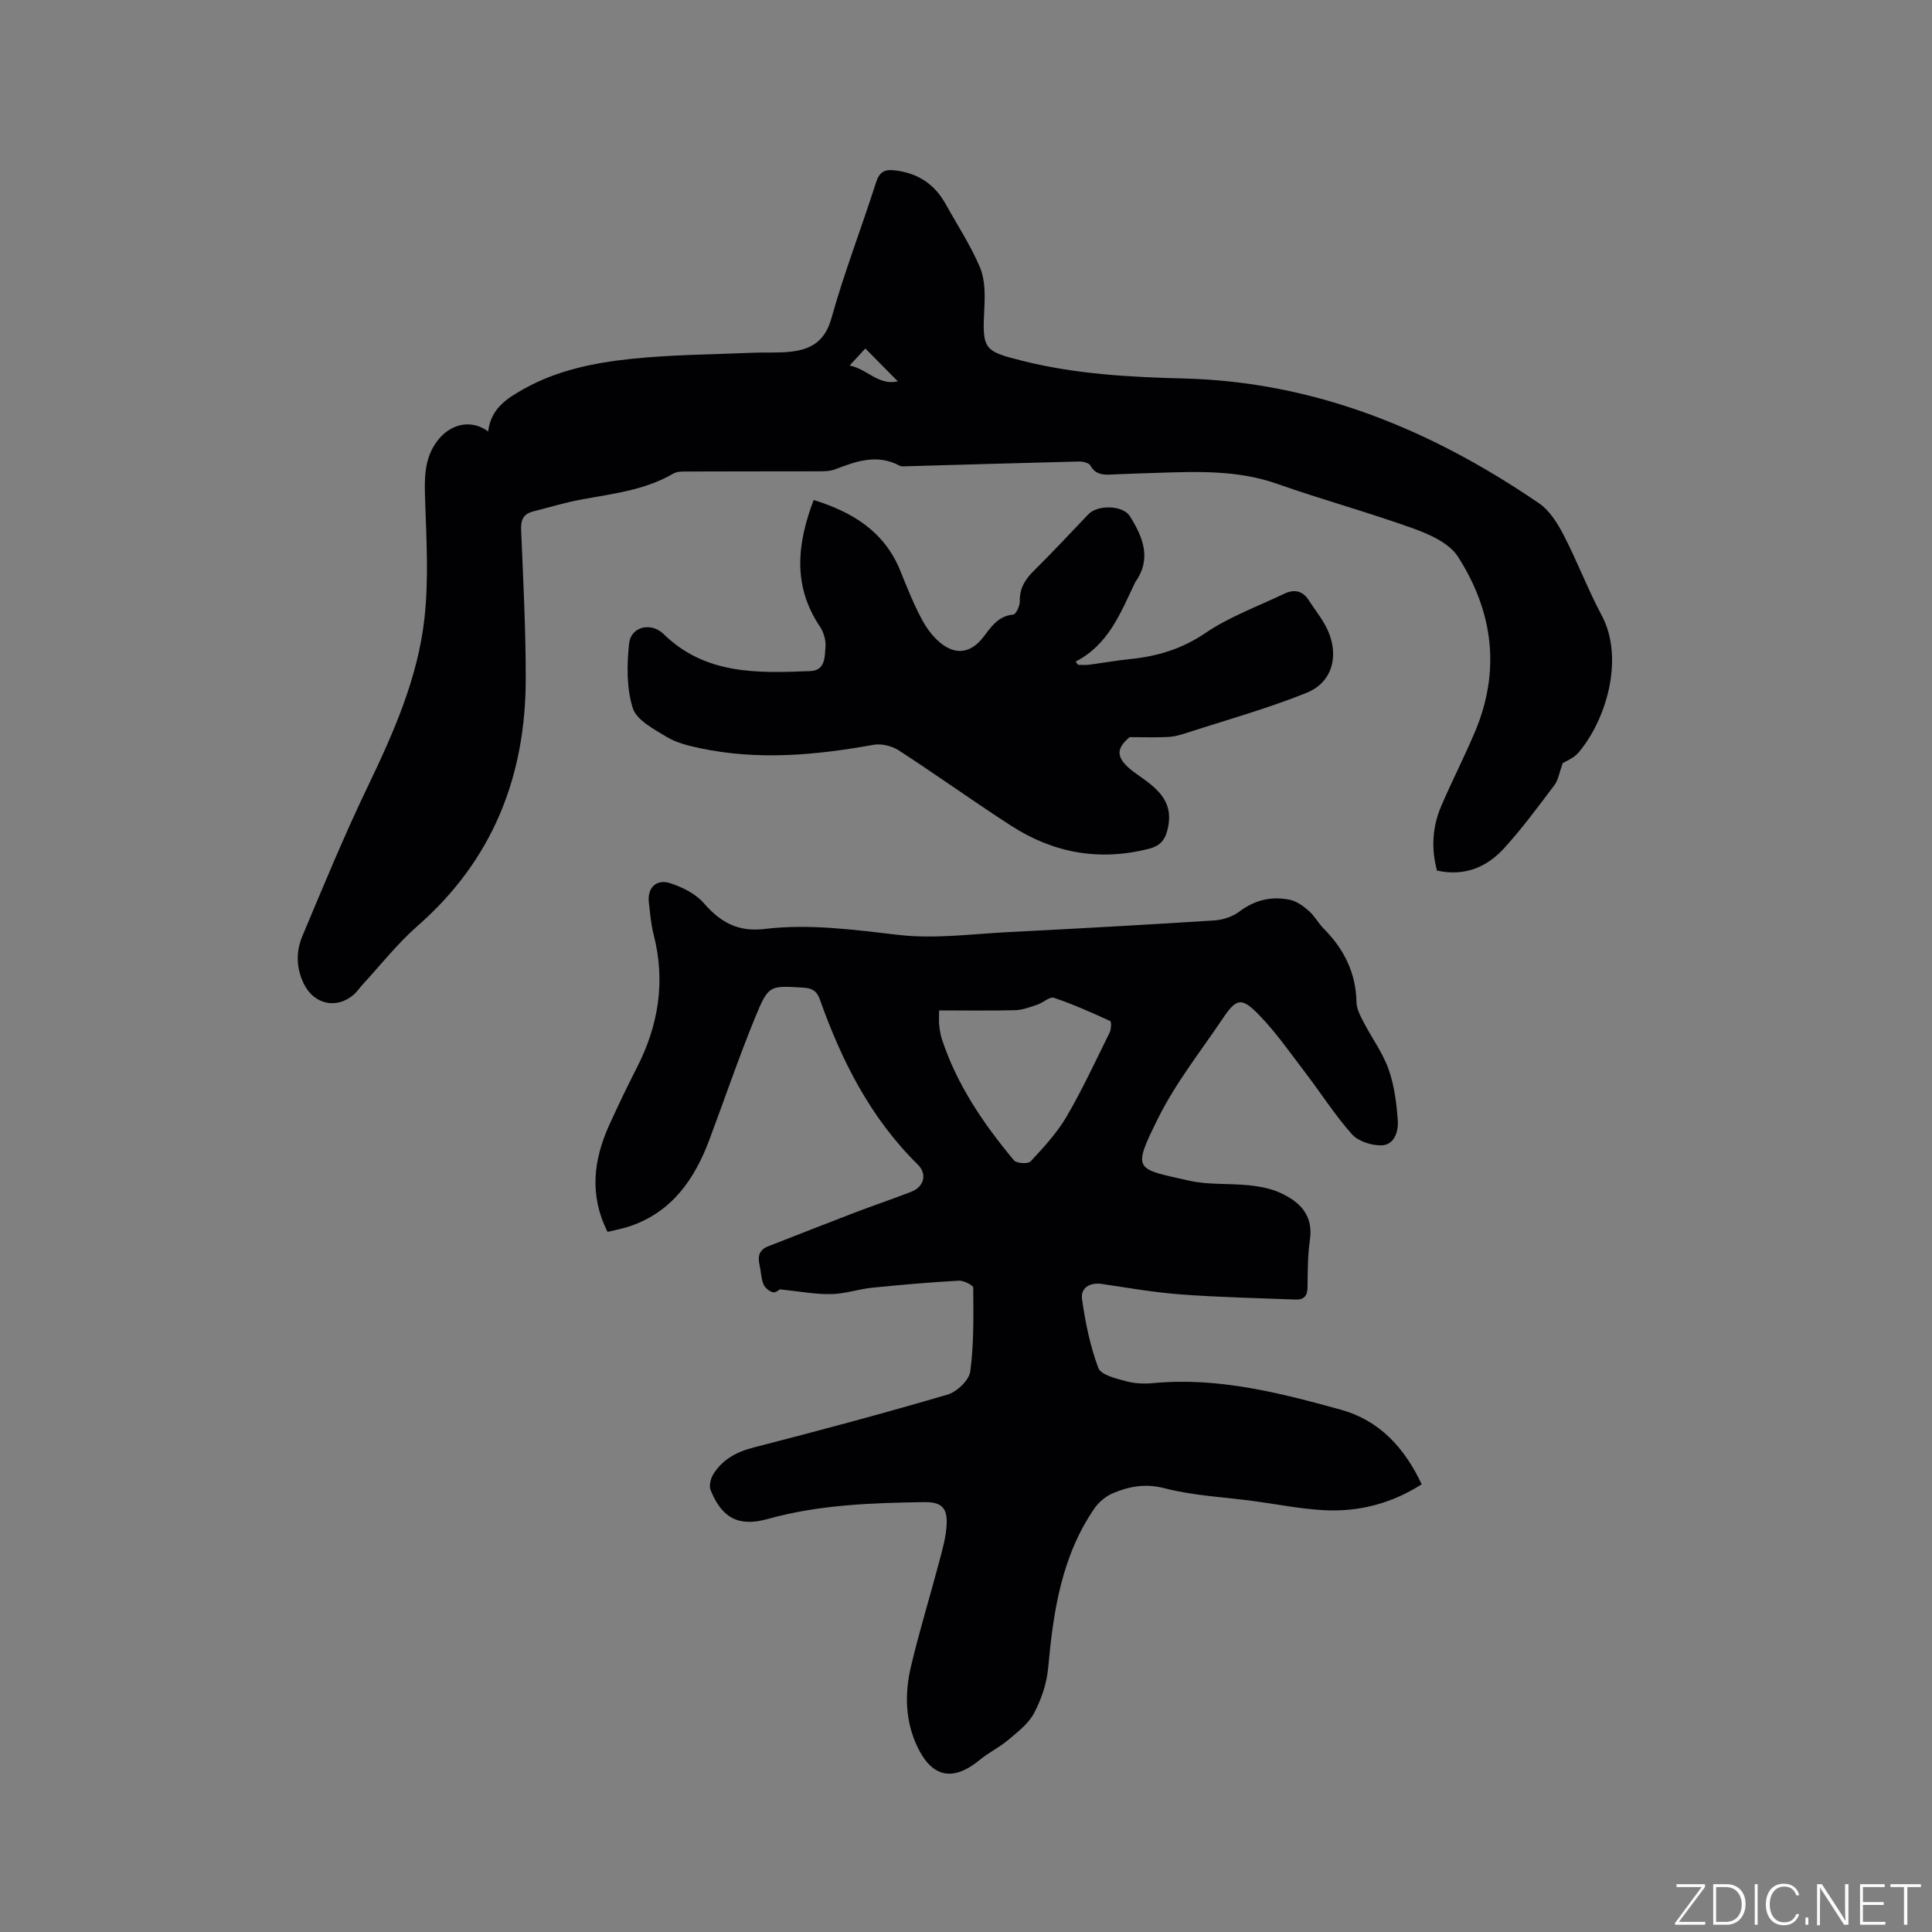 <svg enable-background="new 0 0 400 400" viewBox="0 0 400 400" xmlns="http://www.w3.org/2000/svg"><rect x="0" y="0" width="400" height="400" fill="#808080" stroke="none"/><g fill="#fafbfc"><path d="m346.9 398 5.4-7.3h-5.2v-.6h5.9v.6l-5.4 7.2h5.5l-.1.6h-6.2v-.5z"/><path d="m354.7 390.1h2.8c2.3 0 3.9 1.6 3.9 4.1s-1.6 4.3-3.9 4.3h-2.8zm.6 7.8h2c2.2 0 3.3-1.6 3.3-3.6 0-1.8-1-3.6-3.3-3.6h-2z"/><path d="m363.9 390.1v8.4h-.6v-8.4z"/><path d="m372.5 396.3c-.4 1.3-1.4 2.3-3.2 2.3-2.4 0-3.7-1.9-3.7-4.3 0-2.3 1.2-4.3 3.7-4.3 1.8 0 2.9 1 3.2 2.4h-.6c-.4-1.1-1.1-1.8-2.5-1.8-2.1 0-3 1.9-3 3.7s.9 3.7 3 3.7c1.4 0 2.1-.7 2.5-1.7z"/><path d="m373.8 398.5v-1.5h.6v1.5z"/><path d="m376.2 398.5v-8.4h1c1.3 2 4.4 6.7 4.9 7.6-.1-1.2-.1-2.4-.1-3.8v-3.8h.7v8.4h-.9c-1.2-1.9-4.4-6.8-5-7.7.1 1.1 0 2.3 0 3.9v3.9h-.6z"/><path d="m390 394.4h-4.3v3.5h4.7l-.1.6h-5.2v-8.4h5.1v.6h-4.5v3.1h4.3z"/><path d="m394.2 390.7h-2.8v-.6h6.3v.6h-2.8v7.8h-.7z"/></g><path d="m161.44 266.94s-.8.75-1.4.61c-.77-.18-1.69-.94-1.98-1.67-.5-1.25-.5-2.7-.81-4.04-.42-1.79-.03-3.1 1.8-3.81 5.9-2.29 11.79-4.63 17.7-6.89 3.95-1.51 7.96-2.86 11.9-4.39 2.66-1.03 3.38-3.65 1.36-5.65-9.76-9.61-15.75-21.43-20.25-34.13-.63-1.77-1.57-2.38-3.43-2.49-6.93-.41-7.2-.6-9.91 5.99-3.45 8.41-6.38 17.03-9.57 25.55-3.06 8.14-7.7 14.86-16.38 17.84-1.48.51-3.03.78-4.68 1.19-3.84-7.64-2.91-14.96.38-22.2 1.8-3.95 3.67-7.87 5.65-11.73 4.52-8.81 6.01-17.94 3.5-27.65-.55-2.14-.71-4.39-.98-6.6-.36-3.03 1.52-4.98 4.47-4 2.5.83 5.2 2.16 6.88 4.09 3.46 3.97 7.07 6.04 12.62 5.37 9.29-1.11 18.53.17 27.82 1.24 7.49.86 15.21-.22 22.82-.6 14.18-.72 28.35-1.5 42.52-2.41 1.76-.11 3.74-.79 5.14-1.84 3.21-2.41 6.69-3.22 10.47-2.42 1.41.3 2.79 1.31 3.91 2.3 1.18 1.03 1.94 2.52 3.06 3.65 4.18 4.22 6.68 9.12 6.79 15.2.03 1.39.78 2.84 1.45 4.13 1.7 3.29 3.98 6.36 5.2 9.8 1.2 3.39 1.67 7.12 1.91 10.73.14 2.16-.72 4.96-3.37 5.02-2.06.05-4.81-.82-6.12-2.29-3.51-3.93-6.37-8.45-9.58-12.65-3.14-4.11-6.11-8.42-9.71-12.11s-4.65-3.38-7.46.79c-4.61 6.85-9.82 13.43-13.45 20.77-5.35 10.82-4.7 10.28 6.51 12.81 3.98.9 8.23.52 12.34.95 2.18.23 4.46.64 6.43 1.53 4.09 1.86 6.97 4.61 6.21 9.8-.47 3.24-.45 6.55-.49 9.84-.02 1.77-.8 2.55-2.46 2.49-7.92-.31-15.85-.47-23.75-1.06-5.48-.41-10.92-1.36-16.37-2.17-2.55-.38-4.41.86-4.11 3.08.67 4.85 1.67 9.75 3.38 14.32.55 1.46 3.69 2.17 5.78 2.75 1.8.49 3.8.55 5.68.37 13.37-1.25 26.12 2.02 38.77 5.52 7.92 2.2 13.13 7.8 16.72 15.44-6.27 3.99-13.03 5.74-20.22 5.36-4.85-.25-9.65-1.23-14.48-1.88-6.19-.83-12.53-1.11-18.53-2.66-3.96-1.02-7.27-.41-10.65 1-1.48.62-2.95 1.82-3.86 3.14-6.86 9.96-8.54 21.43-9.61 33.13-.29 3.18-1.41 6.46-2.91 9.29-1.15 2.18-3.37 3.88-5.34 5.54-1.84 1.55-4.08 2.63-5.94 4.16-5.48 4.52-9.85 3.65-12.89-2.77-2.52-5.31-2.63-10.95-1.34-16.49 1.71-7.28 3.93-14.43 5.84-21.67.7-2.64 1.48-5.33 1.58-8.03.13-3.38-1.25-4.48-4.64-4.43-10.91.16-21.76.52-32.41 3.49-6.08 1.7-9.5-.25-11.82-5.96-.36-.89-.02-2.37.52-3.25 1.91-3.11 4.81-4.68 8.4-5.6 13.43-3.45 26.82-7.04 40.12-10.94 1.94-.57 4.47-2.97 4.71-4.79.77-5.71.66-11.55.62-17.33 0-.52-1.98-1.53-2.99-1.47-5.99.34-11.98.85-17.96 1.46-2.84.29-5.63 1.28-8.45 1.32-3.28.08-6.58-.57-10.66-.99zm32.99-57.74c0 1.6-.07 2.33.02 3.05.11.94.24 1.9.53 2.8 3.1 9.51 8.63 17.61 14.95 25.19.54.64 2.92.78 3.44.22 2.68-2.88 5.43-5.84 7.41-9.21 3.3-5.64 6.06-11.6 8.95-17.46.34-.69.41-2.26.13-2.39-3.82-1.75-7.66-3.48-11.64-4.81-.89-.3-2.26 1.02-3.46 1.42-1.49.49-3.02 1.09-4.55 1.14-5.14.13-10.3.05-15.78.05z" fill="#010104"/><path d="m101.07 89.33c.57-4.82 3.96-6.88 7.41-8.82 6.88-3.86 14.52-5.4 22.19-6.21 8.4-.88 16.89-.91 25.34-1.27 2.33-.1 4.67.04 6.99-.15 4.5-.36 7.71-1.86 9.14-7 2.64-9.47 6.22-18.67 9.21-28.04.74-2.32 1.79-2.84 4.07-2.55 4.69.59 8.1 2.87 10.37 6.96 2.42 4.35 5.17 8.55 7.1 13.1 1.05 2.48 1.05 5.58.91 8.36-.43 8.68-.27 8.98 8.23 11.08 10.88 2.69 21.94 3.29 33.09 3.57 27.24.69 51.32 10.68 73.49 25.82 2.2 1.5 3.86 4.14 5.12 6.59 2.82 5.44 5 11.23 7.88 16.63 4.87 9.14.72 22.03-4.85 28.47-.99 1.14-2.61 1.74-3.22 2.13-.71 1.97-.91 3.48-1.7 4.53-3.37 4.47-6.7 9-10.47 13.13-3.6 3.94-8.23 5.83-13.86 4.58-1.23-4.59-.96-9.06.88-13.35 2.21-5.16 4.78-10.16 6.96-15.32 5.39-12.71 3.78-25-3.51-36.33-1.78-2.77-5.78-4.58-9.14-5.79-9.33-3.37-18.93-5.98-28.29-9.28-8.36-2.94-16.89-2.53-25.46-2.25-2.96.1-5.93.18-8.89.33-1.78.09-3.29-.03-4.31-1.88-.31-.55-1.57-.84-2.38-.82-11.85.29-23.71.65-35.56.98-.53.01-1.15.11-1.57-.12-4.62-2.47-8.96-.93-13.34.76-1.04.4-2.28.41-3.43.41-9.01.03-18.02 0-27.04.04-1.03 0-2.24-.04-3.07.45-5.93 3.47-12.6 4.15-19.15 5.38-3.32.62-6.56 1.61-9.84 2.44-1.95.5-2.56 1.68-2.48 3.74.43 10.27.96 20.55.96 30.83 0 20.28-6.85 37.63-22.41 51.25-4.17 3.66-7.65 8.11-11.44 12.21-.57.62-1.03 1.36-1.66 1.92-3.59 3.19-8.33 2.15-10.43-2.15-1.61-3.28-1.65-6.68-.31-9.88 4.34-10.33 8.61-20.71 13.46-30.8 5.39-11.23 10.45-22.6 11.82-35.02.9-8.14.4-16.46.13-24.68-.14-4.24-.2-8.28 2.4-11.85 2.74-3.77 7.15-4.74 10.66-2.13zm78.09-17.18c-.87.94-1.82 1.97-3.26 3.53 3.69.72 5.91 4.17 9.99 3.28-2.45-2.48-4.49-4.55-6.73-6.81z" fill="#010104"/><path d="m168.46 103.52c7.88 2.45 14.6 6.41 17.93 14.63 1.39 3.43 2.75 6.9 4.5 10.15 1.07 1.98 2.57 3.96 4.38 5.23 3.04 2.15 5.92 1.4 8.19-1.47 1.69-2.14 3.1-4.53 6.33-4.82.55-.05 1.37-1.8 1.35-2.75-.07-2.69 1.1-4.54 2.94-6.35 3.85-3.79 7.51-7.77 11.26-11.67 1.93-2.01 7.15-1.9 8.6.42 2.67 4.27 4.55 8.74 1.14 13.59-.06.09-.11.18-.15.28-2.95 6.2-5.45 12.72-12.22 16.21.16.22.31.45.47.67.75 0 1.51.08 2.25-.01 2.84-.37 5.66-.88 8.5-1.17 5.63-.57 10.71-2.06 15.59-5.37 5.02-3.41 10.9-5.55 16.43-8.19 1.97-.94 3.73-.61 4.97 1.31 1.43 2.21 3.17 4.3 4.16 6.7 2.14 5.22.59 10.46-4.56 12.53-8.1 3.26-16.58 5.62-24.9 8.32-1.2.39-2.46.75-3.71.82-2.32.13-4.64.04-8.03.04-3.06 2.53-2.92 4.56 1.47 7.65 3.76 2.65 7.63 5.25 6.5 10.91-.47 2.37-1.33 3.88-3.98 4.55-10.28 2.62-19.79.88-28.56-4.79-7.83-5.06-15.41-10.51-23.23-15.58-1.41-.92-3.57-1.45-5.2-1.16-11.97 2.16-23.94 3.26-35.98.7-2.36-.5-4.85-1.11-6.87-2.33-2.65-1.61-6.23-3.47-7.02-5.97-1.31-4.15-1.23-8.96-.76-13.39.37-3.48 4.54-4.48 7.14-1.94 8.68 8.49 19.54 8.1 30.4 7.67 3.09-.12 2.97-2.99 3.12-5.06.1-1.38-.4-3.04-1.18-4.2-5.69-8.46-4.67-17.21-1.27-26.16z" fill="#010104"/></svg>